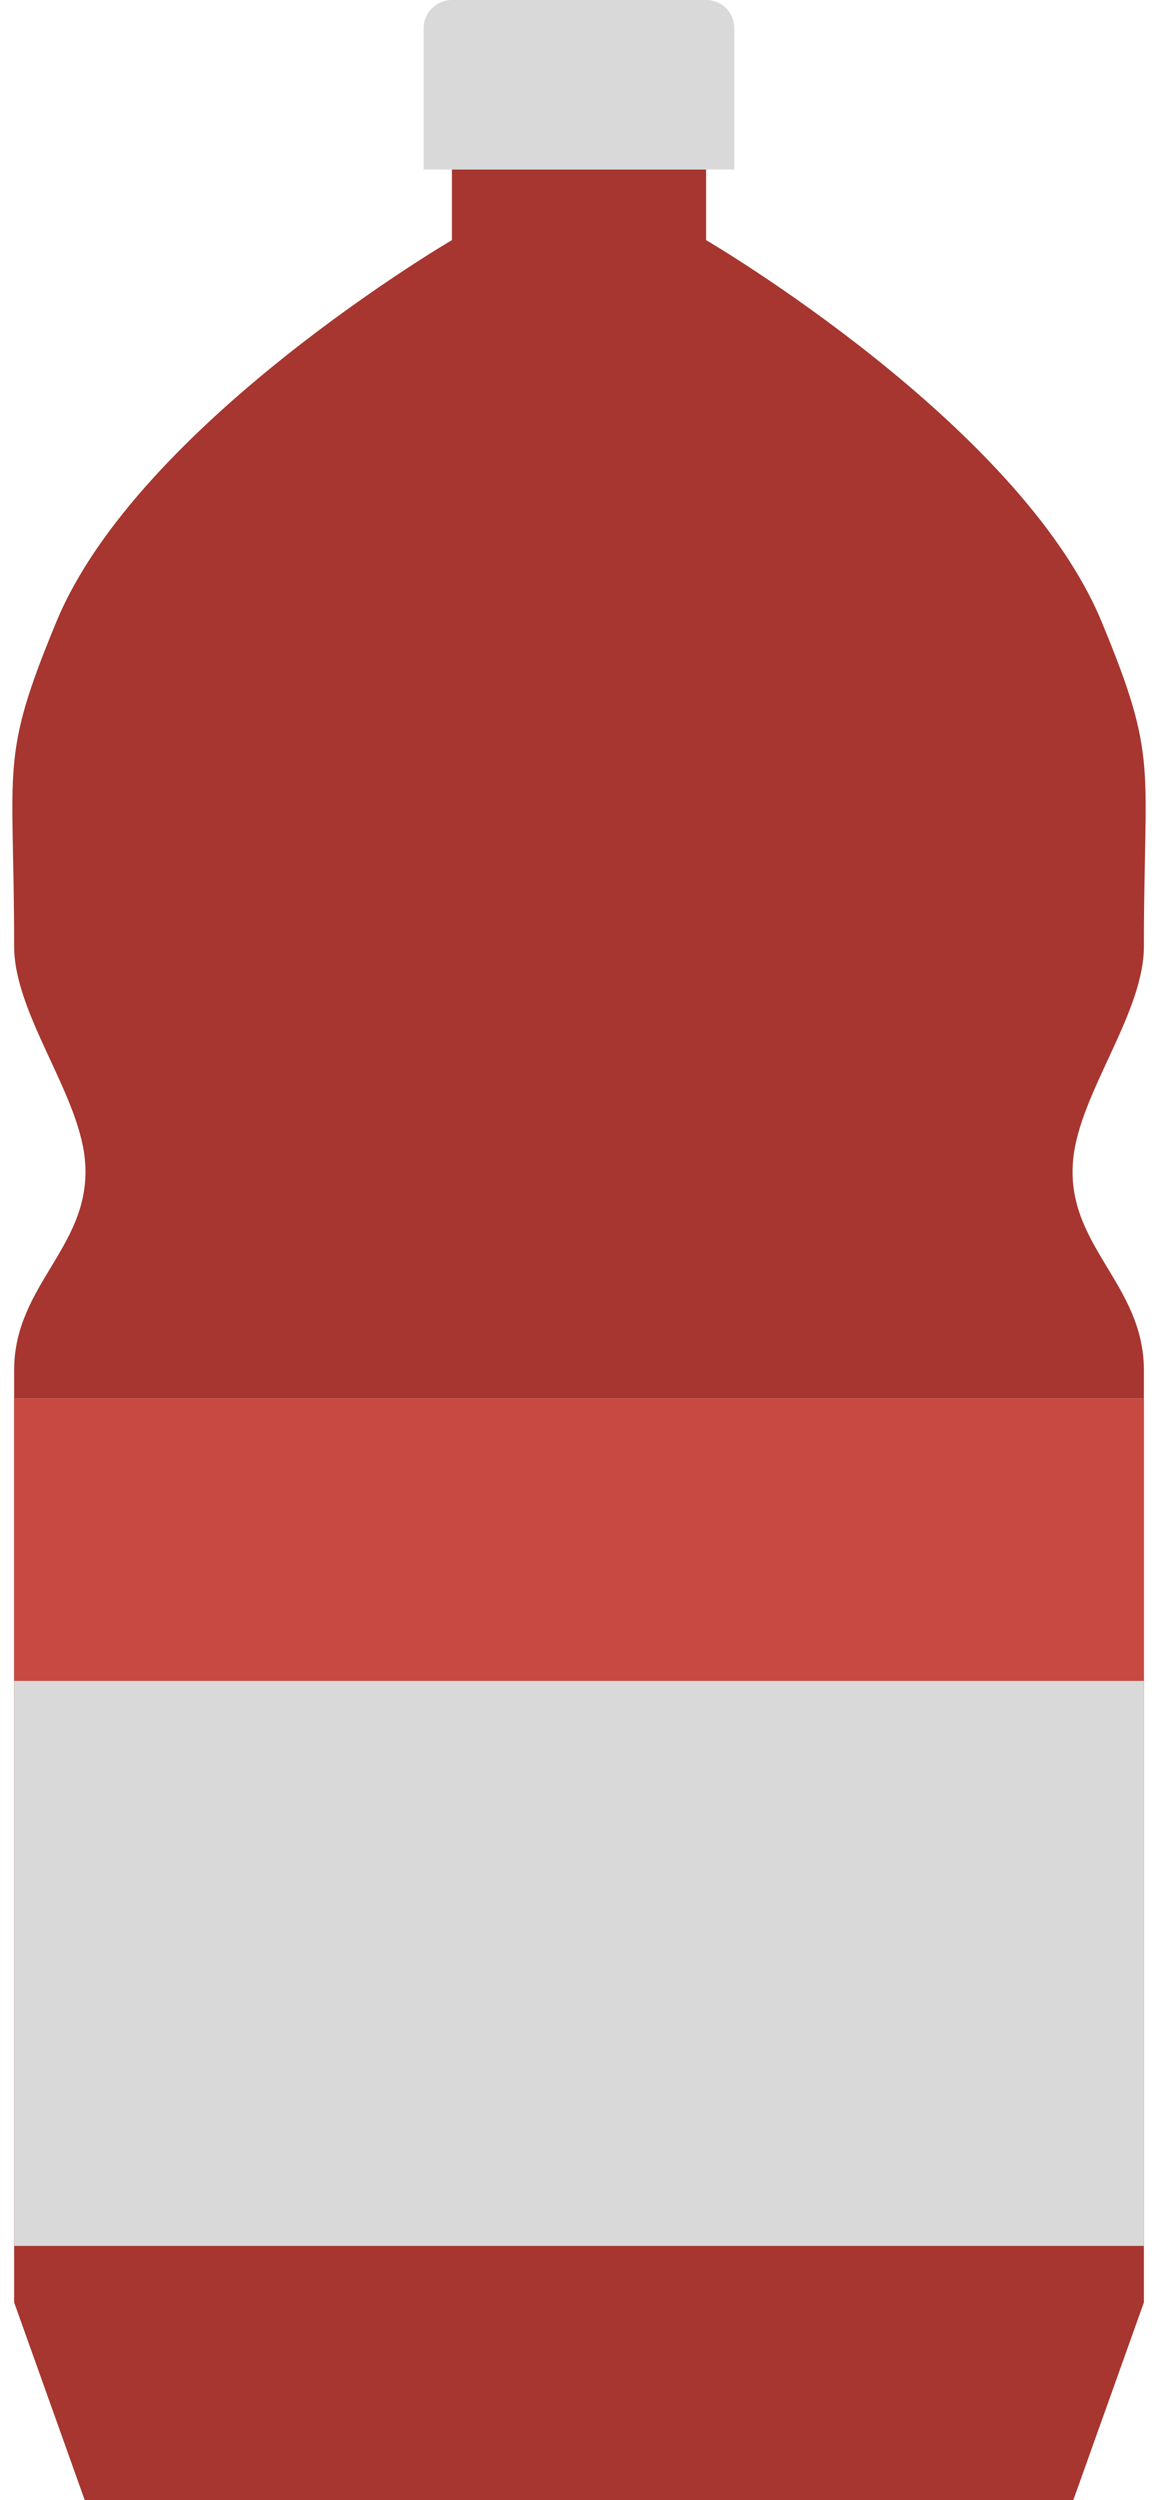 <svg width="82" height="177" viewBox="0 0 82 177" fill="none" xmlns="http://www.w3.org/2000/svg">
<path d="M32.001 17V12H50.001V17C50.001 17 72.182 29.968 78.001 44C82.064 53.8 81.001 54 81.001 67C81.001 71.719 76.495 77.307 76.001 82C75.354 88.141 81.001 90.825 81.001 97C81.001 163 81.001 163 81.001 163L76.001 177H6.001L1.001 163C1.001 163 1 163 1.001 97C1.001 90.825 6.647 88.141 6.001 82C5.507 77.307 1.001 71.719 1.001 67C1.001 54 -0.063 53.8 4.001 44C9.819 29.968 32.001 17 32.001 17Z" fill="#A6362F"/>
<rect x="1" y="99" width="80" height="60" fill="#D9D9D9"/>
<rect x="1" y="99" width="80" height="20" fill="#C74941"/>
<path d="M30 2C30 0.895 30.895 0 32 0H50C51.105 0 52 0.895 52 2V12H30V2Z" fill="#D9D9D9"/>
</svg>
